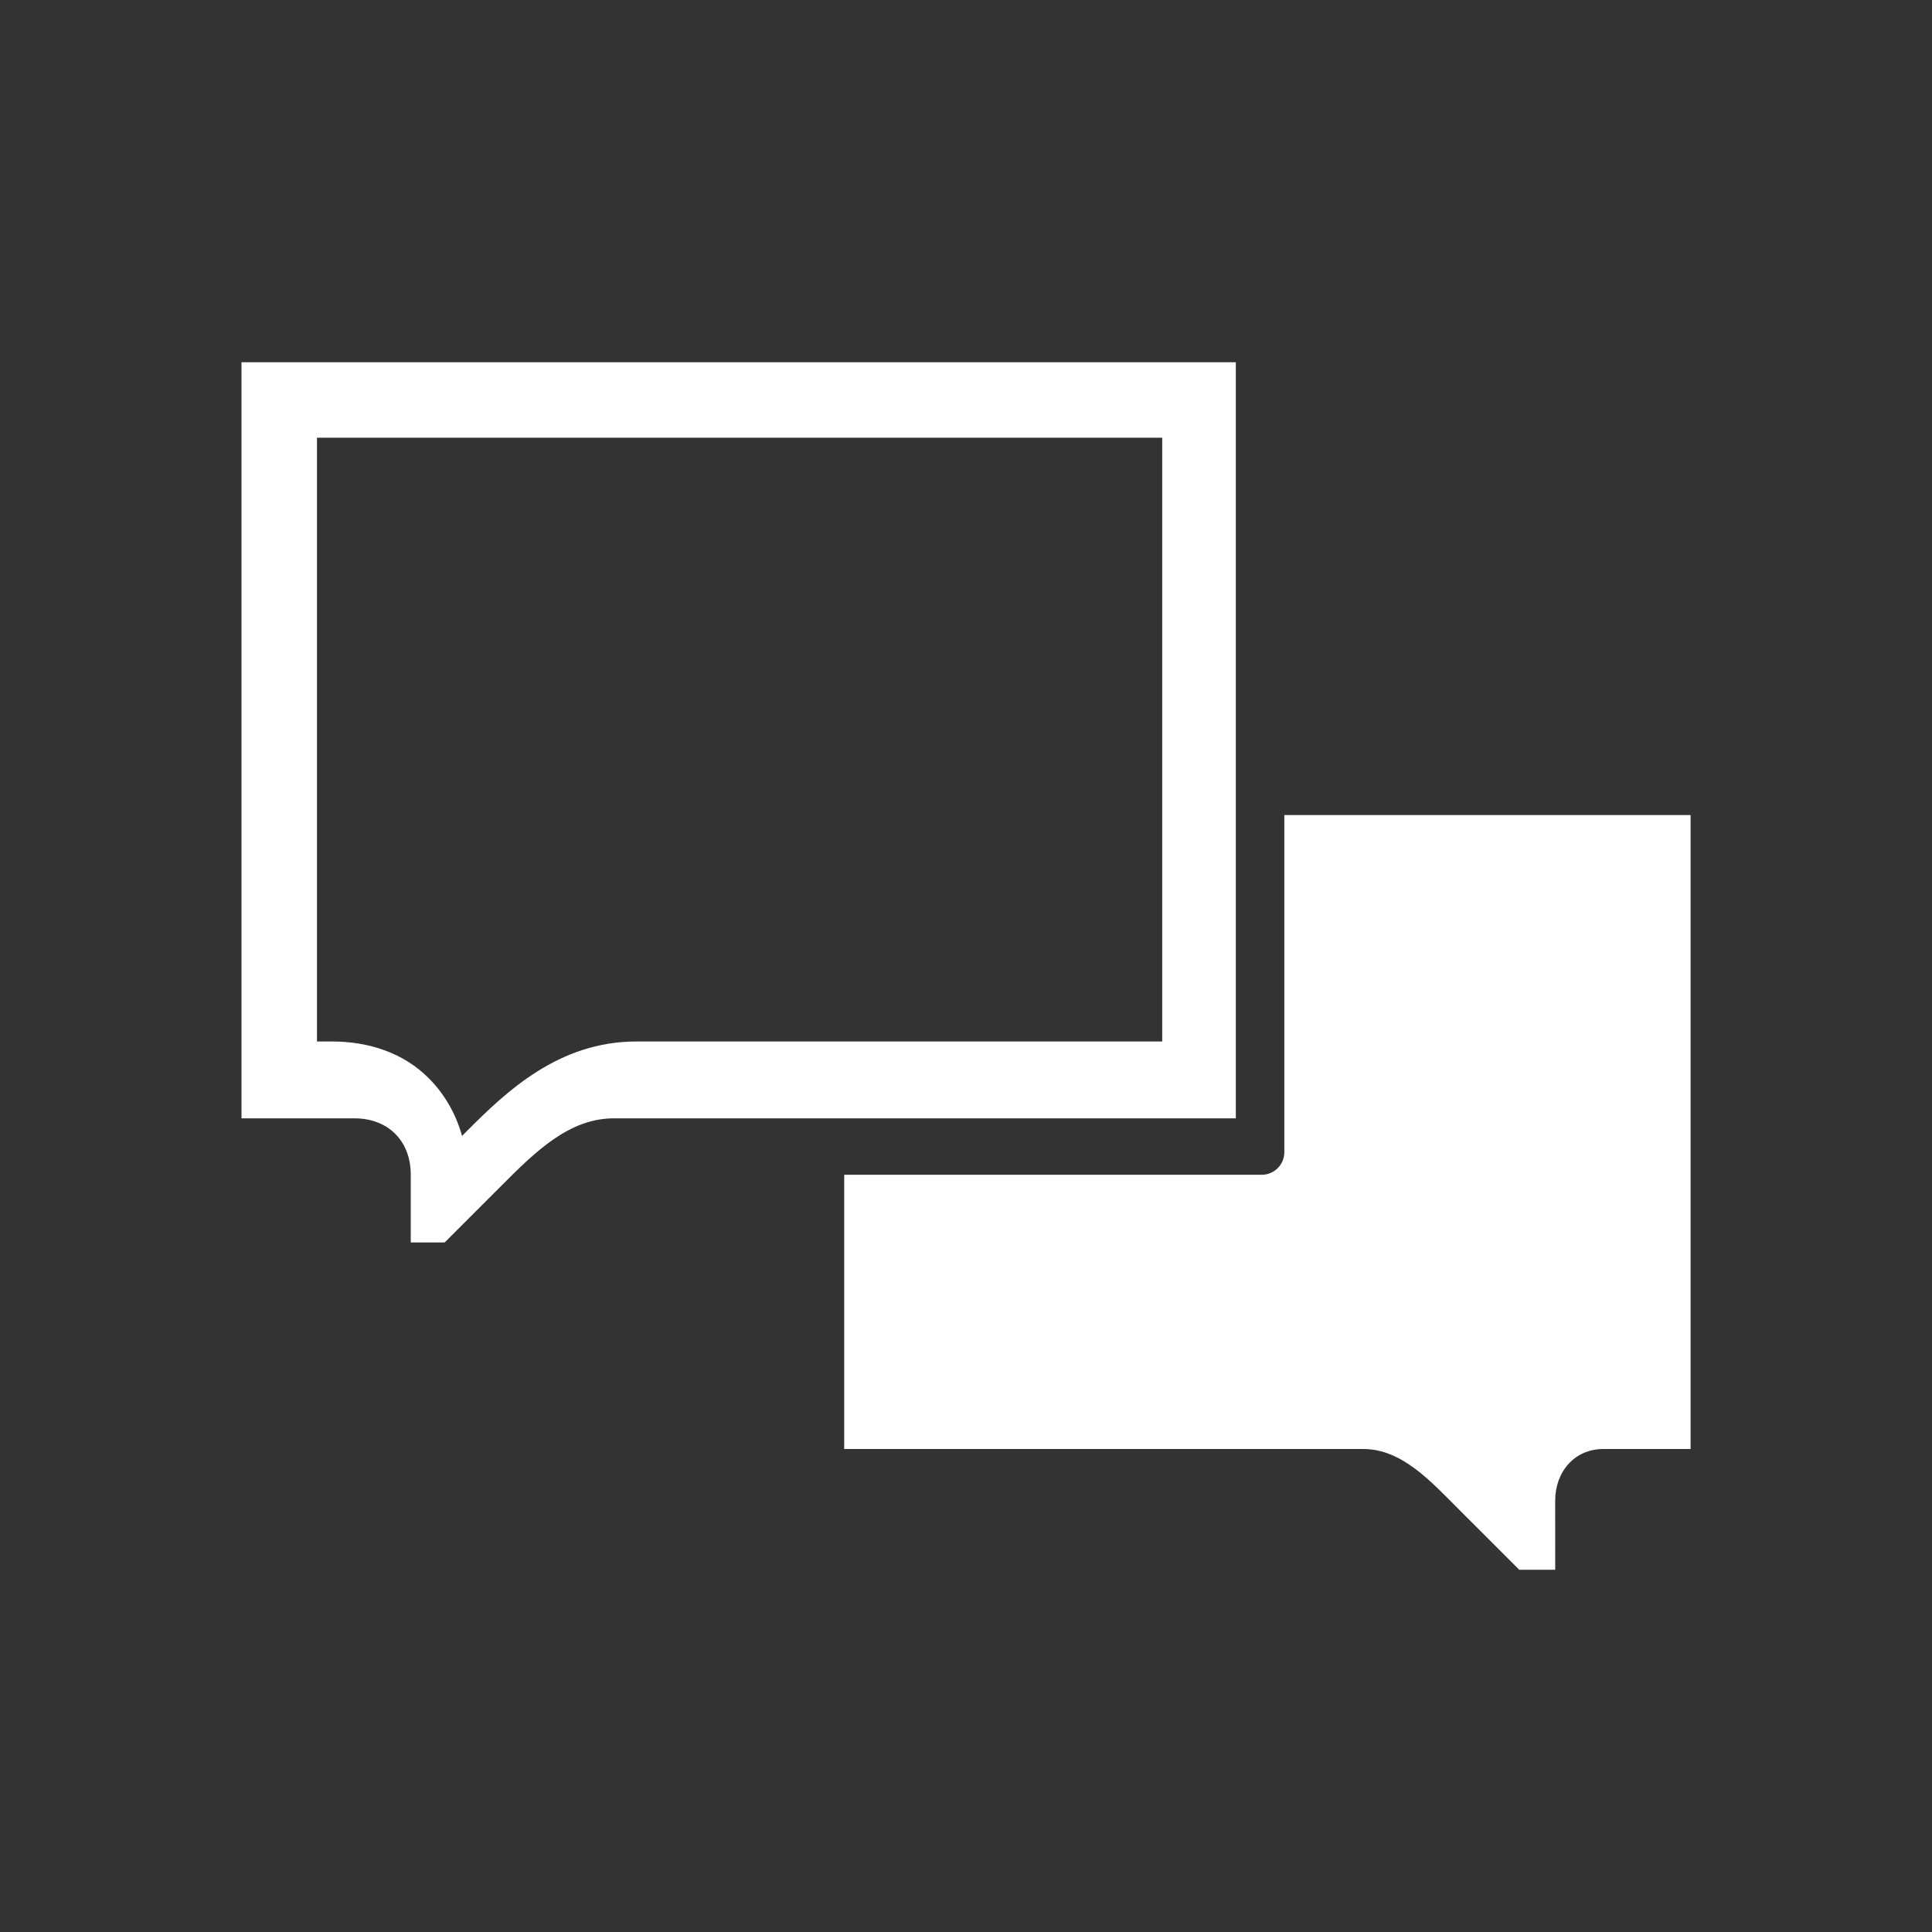 <?xml version="1.0" encoding="utf-8"?>
<!-- Generator: Adobe Illustrator 16.2.1, SVG Export Plug-In . SVG Version: 6.00 Build 0)  -->
<!DOCTYPE svg PUBLIC "-//W3C//DTD SVG 1.1//EN" "http://www.w3.org/Graphics/SVG/1.1/DTD/svg11.dtd">
<svg version="1.1" id="Layer_1" xmlns="http://www.w3.org/2000/svg" xmlns:xlink="http://www.w3.org/1999/xlink" x="0px" y="0px"
	 width="128px" height="128px" viewBox="0 0 128 128" enable-background="new 0 0 128 128" xml:space="preserve">
<rect x="0" y="0" width="128" height="128" fill="#333333" stroke="none"/>
<g>
	<path fill="#FFFFFF" d="M16,24v50.092h7.477c2.242,0,3.739,1.496,3.737,3.74v4.484h2.244l3.737-3.736
		c2.243-2.244,4.487-4.488,7.478-4.488h41.203V24H16z M77,69H42.167c-5.156,0-8.637,3.338-11.176,5.877l-0.38,0.381
		c-0.404-1.463-1.159-2.779-2.22-3.838c-1.652-1.652-3.928-2.42-6.41-2.42H21V29h56V69z"/>
	<path fill="#FFFFFF" d="M85.09,54v22.336c0,0.822-0.672,1.496-1.496,1.496H55.931V96h21.547h12.844
		c2.561,0,4.477,2.146,6.395,4.066l3.936,3.934h2.384l-0.002-4.574c0-1.918,1.278-3.426,3.196-3.426h5.775V54H85.09z"/>
</g>
</svg>
